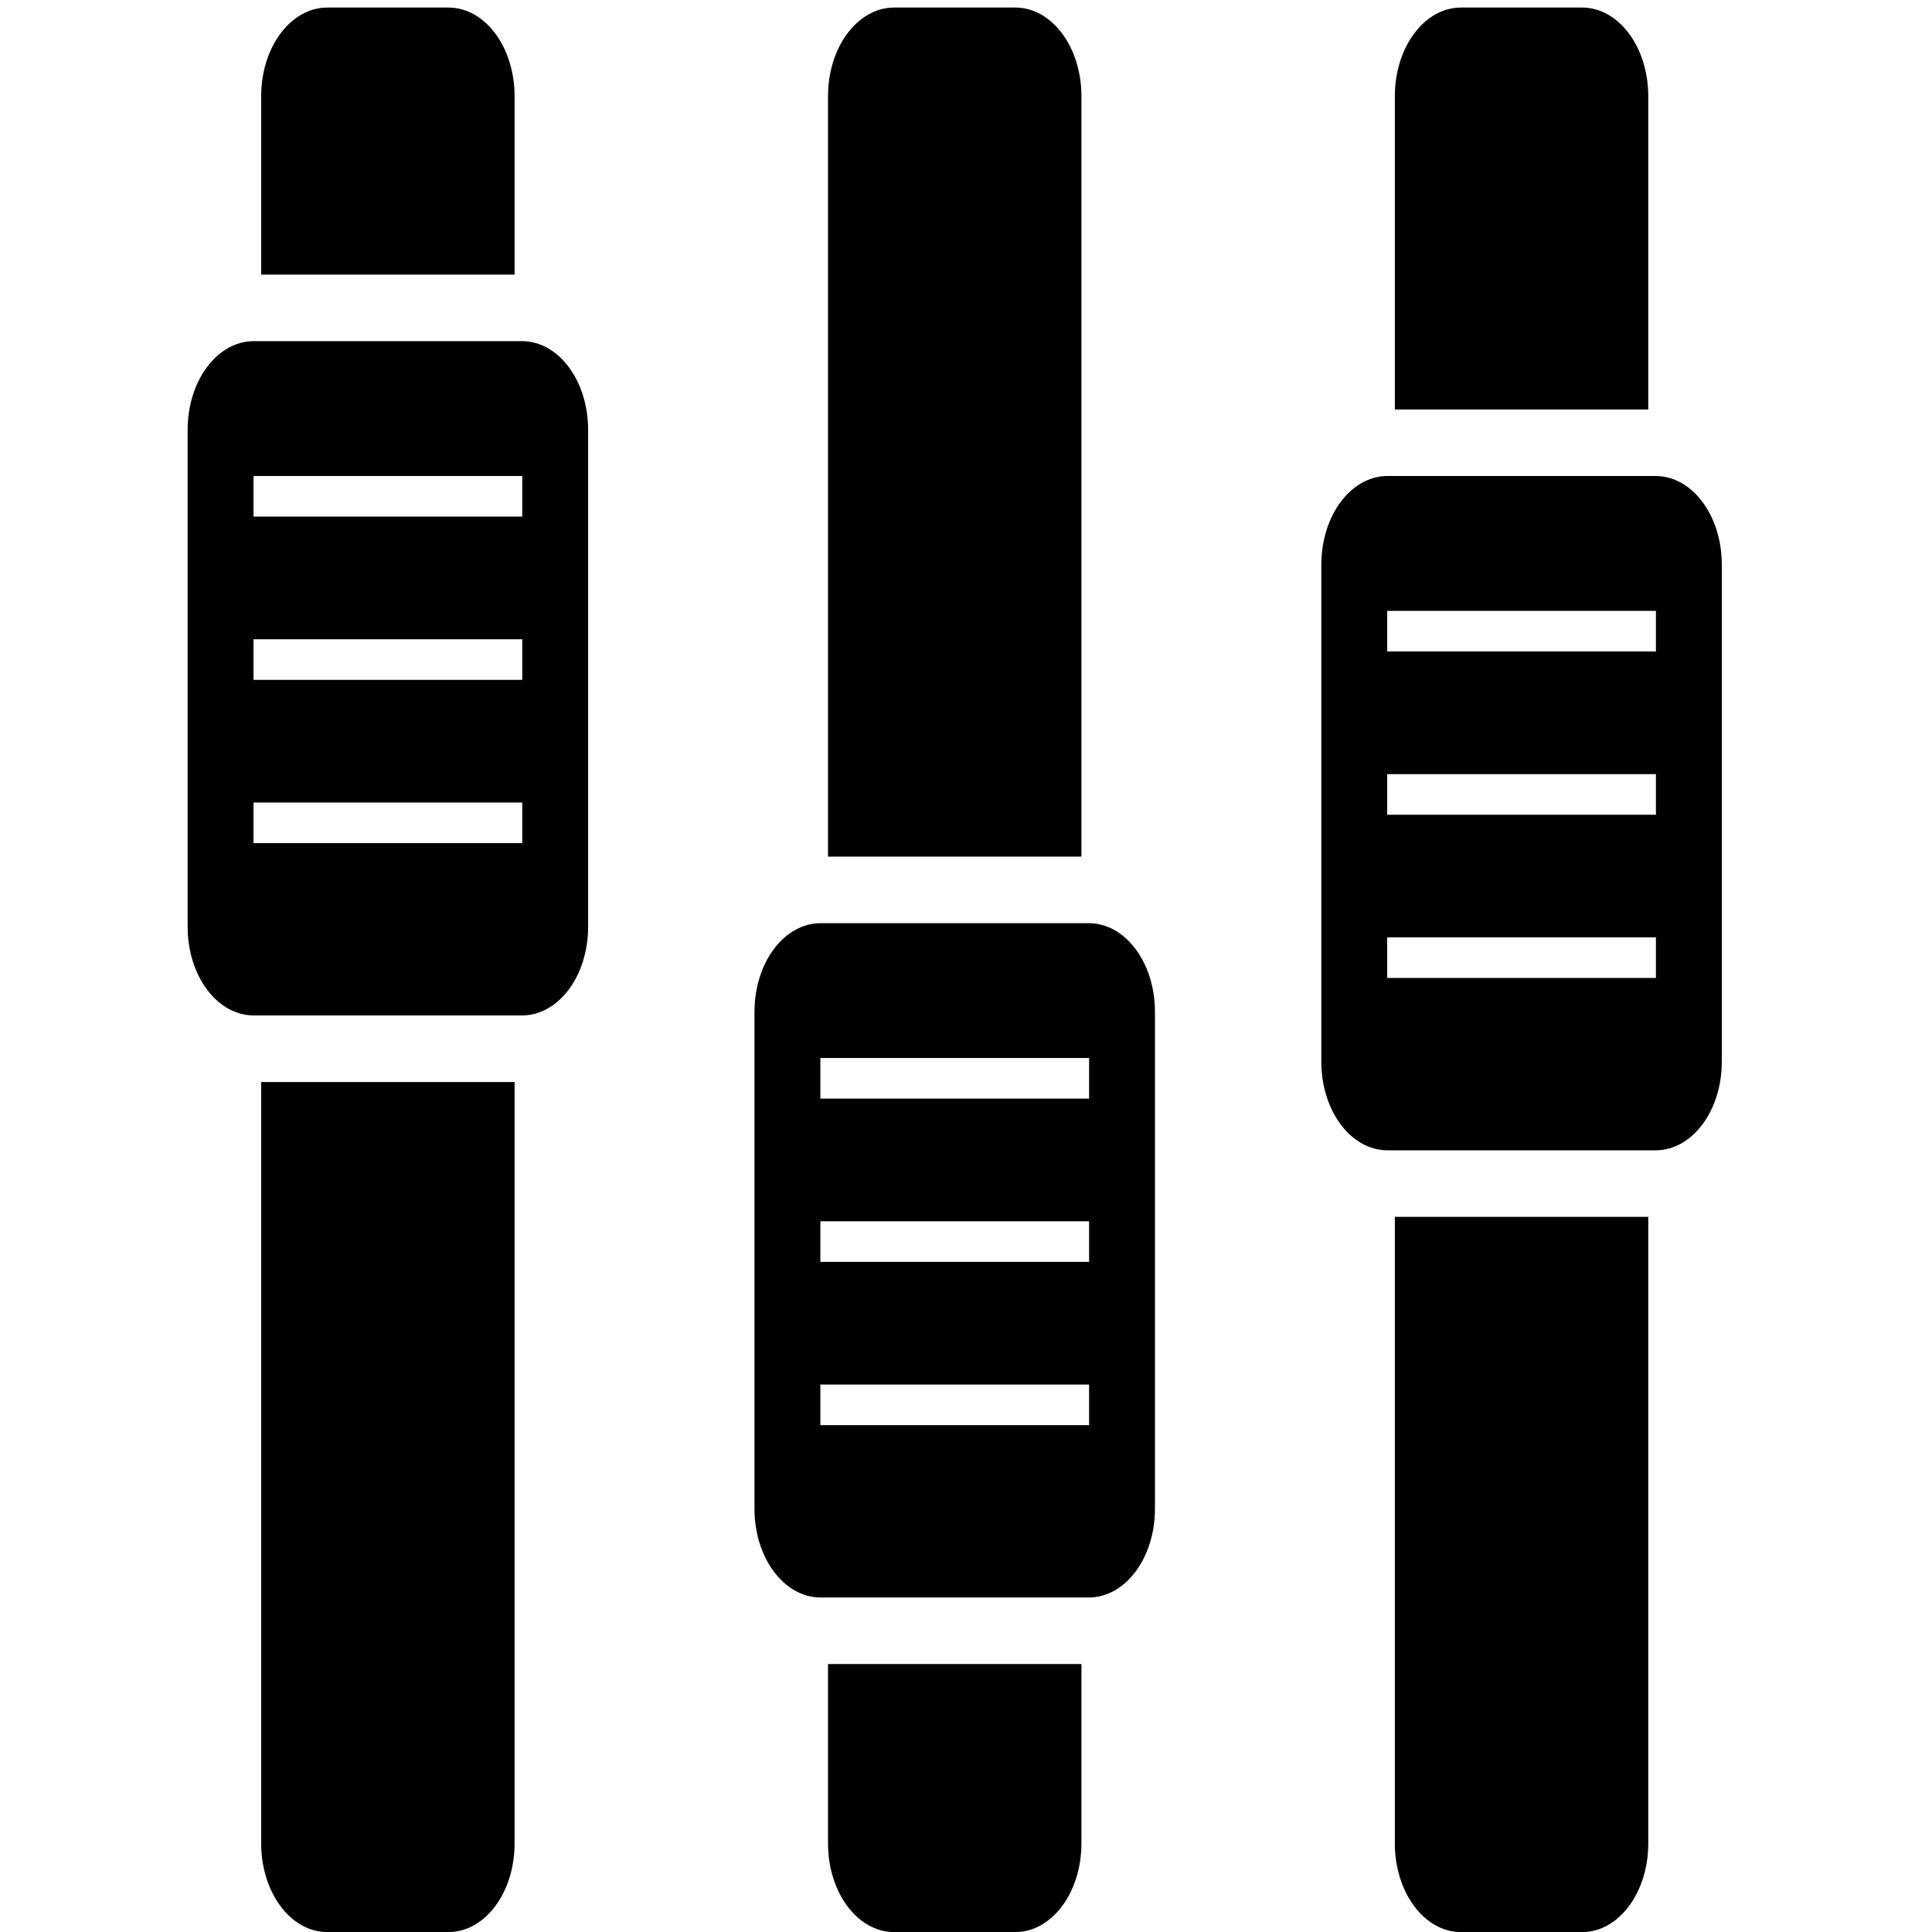 <?xml version="1.0" standalone="no"?>
<!DOCTYPE svg PUBLIC "-//W3C//DTD SVG 1.1//EN" "http://www.w3.org/Graphics/SVG/1.1/DTD/svg11.dtd" >
<svg xmlns="http://www.w3.org/2000/svg" width="1024" height="1024">
<path
d="m 173.521,4 c -19.457,0 -35.093,20.974 -35.093,47.026 V 145.548 H 272.745 V 51.026 c 0,-26.052 -15.636,-47.026 -35.093,-47.026 h -64.131 z m 300.436,0 c -19.457,0 -35.093,20.974 -35.093,47.026 V 454.037 H 573.181 V 51.026 c 0,-26.052 -15.636,-47.026 -35.093,-47.026 h -64.131 z m 300.435,0 c -19.457,0 -35.093,20.974 -35.093,47.026 V 217.027 H 873.616 V 51.026 C 873.616,24.974 857.98,4 838.523,4 H 774.392 z M 134.548,180.816 c -19.457,0 -35.093,20.974 -35.093,47.026 v 263.344 c 0,26.052 15.636,47.026 35.093,47.026 h 142.077 c 19.457,0 35.093,-20.974 35.093,-47.026 v -263.344 c 0,-26.052 -15.636,-47.026 -35.093,-47.026 H 134.548 z m -0.176,71.48 h 142.429 v 21.514 H 134.372 v -21.514 z m 601.048,0 c -19.457,0 -35.093,20.974 -35.093,47.026 v 263.344 c 0,26.052 15.636,47.026 35.093,47.026 h 142.077 c 19.457,0 35.093,-20.974 35.093,-47.026 v -263.344 c 0,-26.052 -15.636,-47.026 -35.093,-47.026 H 735.42 z m -0.176,71.479 h 142.429 v 21.514 H 735.244 v -21.514 z m -600.872,15.048 h 142.429 v 21.514 H 134.372 v -21.514 z m 600.872,71.479 h 142.429 v 21.514 H 735.244 v -21.514 z m -600.872,15.048 h 142.429 v 21.514 H 134.372 v -21.514 z m 300.612,63.955 c -19.457,0 -35.093,20.974 -35.093,47.026 v 263.344 c 0,26.052 15.636,47.026 35.093,47.026 h 142.077 c 19.457,0 35.093,-20.974 35.093,-47.026 v -263.344 c 0,-26.052 -15.636,-47.026 -35.093,-47.026 H 434.984 z m 300.26,7.524 h 142.429 v 21.514 H 735.244 v -21.514 z m -300.436,63.956 h 142.429 v 21.514 H 434.808 v -21.514 z m -296.38,12.696 v 403.54 c 0,26.052 15.636,47.026 35.093,47.026 h 64.131 c 19.457,0 35.093,-20.974 35.093,-47.026 V 573.481 H 138.428 z m 600.872,71.48 v 332.061 c 0,26.052 15.636,47.026 35.093,47.026 h 64.131 c 19.457,0 35.093,-20.974 35.093,-47.026 V 644.961 H 739.3 z m -304.492,2.351 h 142.429 v 21.514 H 434.808 v -21.514 z m 0,86.527 h 142.429 v 21.514 H 434.808 v -21.514 z m 4.056,148.131 v 95.051 c 0,26.052 15.636,47.026 35.093,47.026 h 64.131 c 19.457,0 35.093,-20.974 35.093,-47.026 V 881.97 H 438.864 z"/></svg>
